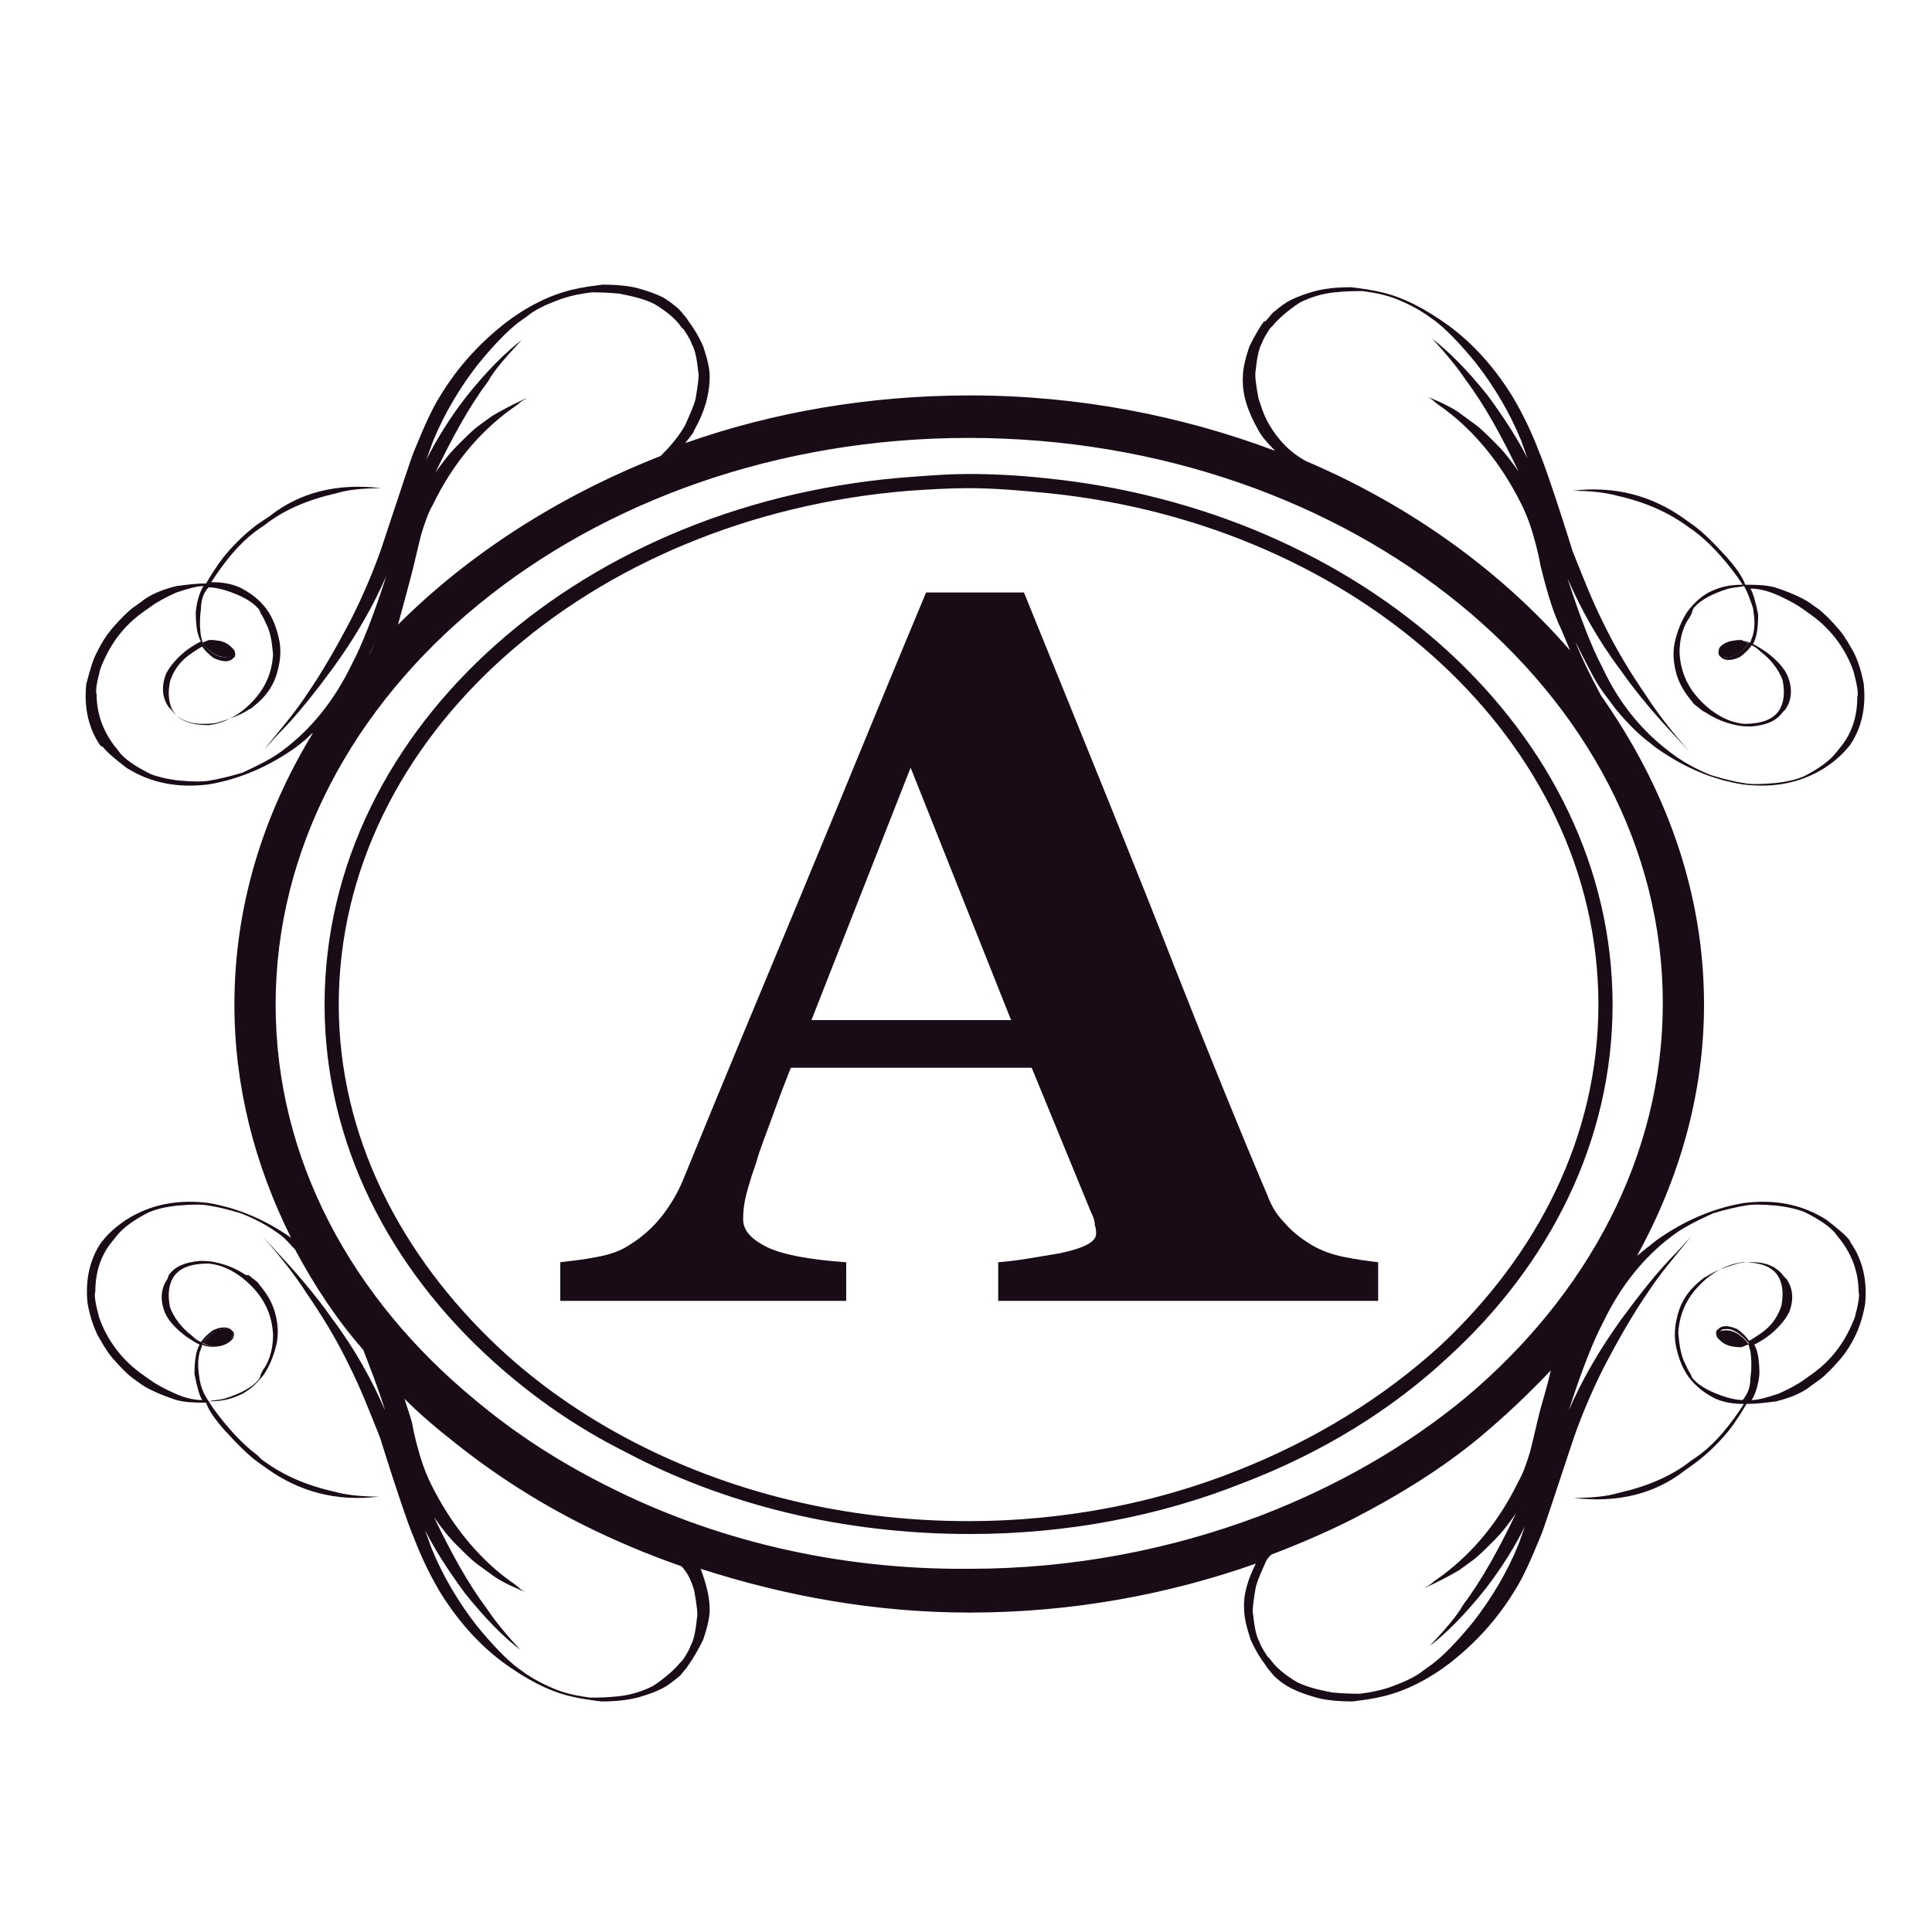 <?xml version="1.0" encoding="utf-8"?>
<!-- Generator: Adobe Illustrator 18.1.0, SVG Export Plug-In . SVG Version: 6.00 Build 0)  -->
<svg version="1.1" id="Layer_1" xmlns="http://www.w3.org/2000/svg" xmlns:xlink="http://www.w3.org/1999/xlink" x="0px" y="0px"
	 viewBox="0 0 150 150" enable-background="new 0 0 150 150" xml:space="preserve">
<g>
	<g>
		<path fill="#1A0C17" d="M18,50.9c0.1-0.1,0.1-0.3,0-0.6c-0.3-0.4-0.9-0.6-1.7-0.6l-0.5,0.2l-0.1,0l0,0c0.6,0.8,1.3,1.2,2,1.1
			C17.8,51,17.9,51,18,50.9z"/>
		<path fill="#1A0C17" d="M18,103.9c0.1-0.3,0.1-0.5,0-0.6c-0.1-0.1-0.2-0.1-0.3-0.1c-0.7-0.1-1.3,0.2-2,1.1l0,0l0.1,0l0.5,0.2
			C17.1,104.6,17.7,104.4,18,103.9z"/>
		<path fill="#1A0C17" d="M133.5,50.3c-0.1,0.3-0.1,0.5,0,0.6c0.1,0.1,0.2,0.1,0.3,0.1c0.7,0.1,1.3-0.2,2-1.1l0,0l-0.1,0l-0.5-0.2
			C134.4,49.7,133.8,49.9,133.5,50.3z"/>
		<path fill="#1A0C17" d="M133.5,103.4c-0.1,0.1-0.1,0.3,0,0.6c0.3,0.4,0.9,0.6,1.7,0.6l0.5-0.2l0.1,0l0,0c-0.6-0.8-1.3-1.2-2-1.1
			C133.7,103.3,133.6,103.3,133.5,103.4z"/>
		<path fill="#1A0C17" d="M29.1,49.8c-0.1,0.3-0.4,0.7-0.5,1c0.1-0.1,0.1-0.1,0.2-0.2C28.9,50.3,29,50,29.1,49.8z"/>
		<path fill="#1A0C17" d="M125.2,78c0-21.1-19.4-38.5-44.3-40.9c-1.9-0.2-3.8-0.3-5.7-0.3c-1.4,0-2.8,0.1-4.1,0.2
			c-25.7,1.7-45.9,19.4-45.9,41c0,10.7,5,20.4,13.1,27.7c3,2.7,6.4,5.1,10.2,7c7.7,4.1,16.9,6.4,26.8,6.4c7.6,0,14.8-1.4,21.3-4
			c6-2.3,11.4-5.6,15.8-9.7C120.3,98.2,125.2,88.6,125.2,78z M96,114.2c-6.3,2.5-13.4,3.9-20.8,3.9c-9.7,0-18.7-2.3-26.3-6.3
			c-3.8-2-7.2-4.4-10.1-7.1C31.1,97.5,26.3,88.2,26.3,78c0-20.8,19.5-37.9,44.3-39.9c1.5-0.1,3.1-0.2,4.6-0.2c2.1,0,4.2,0.2,6.3,0.4
			c24,2.5,42.6,19.3,42.6,39.7c0,10.2-4.7,19.4-12.3,26.5C107.4,108.5,102.1,111.8,96,114.2z"/>
		<path fill="#1A0C17" d="M143.6,96.3c-0.3-0.4-0.9-0.9-1.8-1.6c-1.9-1.2-4-1.6-6.4-1.3c-2.4,0.4-4.7,1.4-6.8,2.9l-0.5,0.4
			c-0.3,0.2-0.6,0.5-1,0.8c3.3-6,5.2-12.6,5.2-19.5c0-8.8-3-16.9-8-24c-0.8-1.5-1.5-2.9-2-4.2c0.4,0.8,0.9,1.8,1.5,2.9
			c0.5,0.9,1.1,1.6,1.6,2.3c0.9,1.1,1.8,2,2.6,2.6l0.5,0.4c2.1,1.5,4.3,2.5,6.8,2.9c2.4,0.3,4.5-0.1,6.4-1.3
			c0.9-0.6,1.5-1.2,1.8-1.6l0.1-0.1c0.9-1.3,1.3-2.9,1.1-4.8c-0.2-1.1-0.5-1.9-0.8-2.5c-0.3-0.5-0.6-1.1-1.1-1.7
			c-0.6-0.7-1.2-1.3-1.6-1.6l-0.7-0.5c-0.6-0.4-1.5-0.8-2.7-1.2c-0.8-0.2-1.5-0.2-2.3-0.2c-0.2-0.6-0.7-1.3-1.4-2.1
			c-1-1.1-1.9-2-2.6-2.5l-0.7-0.5c-2.5-1.8-5.4-2.6-8.7-2.2c0,0-0.1,0-0.2,0l0,0c1.4,0,2.6,0.1,3.7,0.4c2.2,0.5,4,1.3,5.6,2.5
			l0.3,0.2c1.2,0.9,2.3,2.1,3.4,3.6l0.4,0.6l0,0c-0.8,0-1.5,0.1-2.2,0.4c-0.8,0.3-1.5,0.9-2.1,1.7c-0.4,0.6-0.8,1.5-1,2.5
			c-0.1,0.6-0.1,1.3,0.1,2.1c0.2,0.9,0.7,1.7,1.3,2.4c0,0.1,0.3,0.3,0.8,0.7l0.2,0.1c0.6,0.4,1.4,0.8,2.4,1c0.4,0.1,0.8,0.1,1.2,0.1
			c1.1-0.1,1.9-0.4,2.4-1.1l0.2-0.2c0.5-0.7,0.6-1.6,0.2-2.6c-0.3-0.7-0.9-1.3-1.7-1.9c-0.3-0.2-0.6-0.4-1-0.6
			c0.3-0.5,0.4-1.3,0.4-2.3c-0.2-1-0.4-1.7-0.6-2c0.5,0,1.2,0.1,2.1,0.5c0.9,0.4,1.6,0.8,2,1.1l0.7,0.5c1.5,1.1,2.6,2.6,3.2,4.3
			c0.3,1.1,0.4,1.8,0.3,2c0,1.5-0.4,2.8-1.3,3.9l-0.4,0.5c-0.5,0.6-1.3,1.2-2.5,1.8c-0.5,0.2-1.2,0.4-2.2,0.5
			c-1.1,0.1-1.9,0.1-2.4,0c-0.7-0.1-1.5-0.3-2.5-0.6c-1.3-0.5-2.3-1.1-3.1-1.7c-2.3-1.7-4.1-3.9-5.4-6.7c-0.8-1.5-1.7-3.8-2.7-6.9
			c1,2.3,2.3,4.7,4.1,7.1c1.4,2,2.9,3.7,4.3,5.2l1.1,1.2l0,0c-1.4-1.6-2.5-3-3.4-4.4c-1.1-1.6-2.3-3.5-3.4-5.8
			c-0.8-1.6-1.5-3.4-2.3-5.4c-1.5-4.8-2.4-7.3-2.6-7.7c-0.6-1.6-1.3-3-2-4.2c-1.4-2.3-3.1-4.2-5-5.6c-1.8-1.3-3.5-2.2-5.2-2.6
			c-0.8-0.2-1.6-0.3-2.4-0.4c-1.1,0-2,0.1-2.8,0.3c-0.7,0.2-1.3,0.4-1.9,0.7c-0.4,0.2-0.8,0.5-1.4,1l-0.5,0.6L98.1,25
			c-0.3,0.4-0.7,1.1-1.1,1.9c-0.3,0.9-0.5,1.7-0.5,2.3c-0.1,1.4,0.4,2.8,1.2,4.2c0.2,0.4,0.6,0.9,1.3,1.6
			c-7.2-2.7-15.2-4.3-23.7-4.3c-7.8,0-15.3,1.3-22.1,3.7c0.3-0.4,0.6-0.7,0.7-1c0.8-1.4,1.2-2.8,1.2-4.2c0-0.6-0.2-1.4-0.5-2.3
			c-0.4-0.9-0.8-1.5-1.1-1.9l-0.2-0.3l-0.5-0.6c-0.5-0.5-1-0.8-1.3-1c-0.6-0.3-1.2-0.5-1.9-0.7c-0.7-0.2-1.7-0.3-2.8-0.3
			c-0.8,0.1-1.6,0.2-2.4,0.4c-1.7,0.4-3.5,1.3-5.2,2.6c-1.9,1.5-3.6,3.3-5,5.6c-0.7,1.1-1.3,2.5-2,4.2c-0.2,0.4-1,2.9-2.6,7.7
			c-0.7,2-1.5,3.8-2.3,5.4c-1.2,2.3-2.3,4.2-3.4,5.8c-0.9,1.4-2.1,2.8-3.4,4.4l0,0l1.1-1.2c1.5-1.5,2.9-3.3,4.3-5.2
			c1.8-2.5,3.1-4.8,4.1-7.1c-1,3.1-1.9,5.4-2.7,6.9c-1.3,2.7-3.1,5-5.4,6.7c-0.8,0.6-1.8,1.1-3.1,1.7c-1,0.3-1.9,0.5-2.5,0.6
			c-0.5,0.1-1.3,0.1-2.4,0c-0.9-0.1-1.7-0.3-2.2-0.5c-1.2-0.6-2.1-1.2-2.5-1.8l-0.4-0.5c-0.8-1.1-1.3-2.4-1.3-3.9
			c-0.1-0.2,0-0.9,0.3-2c0.7-1.8,1.7-3.2,3.2-4.3l0.7-0.5c0.4-0.3,1.1-0.7,2-1.1c0.9-0.3,1.6-0.5,2.1-0.5c-0.2,0.3-0.5,1-0.6,2
			c0,1,0.1,1.8,0.4,2.3c-0.4,0.2-0.7,0.4-1,0.6c-0.8,0.6-1.4,1.3-1.7,1.9c-0.4,1-0.3,1.9,0.2,2.6l0.2,0.2c0.5,0.7,1.3,1.1,2.4,1.1
			c0.4,0,0.8,0,1.2-0.1c1-0.3,1.8-0.6,2.4-1l0.2-0.1c0.5-0.4,0.7-0.6,0.8-0.7c0.7-0.7,1.1-1.5,1.3-2.4c0.2-0.8,0.2-1.5,0.1-2.1
			c-0.2-1-0.5-1.8-1-2.5c-0.6-0.8-1.3-1.3-2.1-1.7c-0.7-0.3-1.4-0.4-2.2-0.4l0,0l0.4-0.6c1.1-1.6,2.2-2.8,3.4-3.6l0.3-0.2
			c1.5-1.2,3.4-2,5.6-2.5c1-0.3,2.2-0.4,3.7-0.4l0,0c-0.1,0-0.2,0-0.2,0c-3.4-0.4-6.3,0.3-8.7,2.2L20,40.7c-0.8,0.6-1.7,1.4-2.6,2.5
			c-0.7,0.9-1.1,1.6-1.4,2.1c-0.8,0-1.5,0.1-2.3,0.2c-1.2,0.3-2.1,0.7-2.7,1.2l-0.7,0.5c-0.4,0.3-1,0.9-1.6,1.6
			c-0.5,0.6-0.8,1.1-1.1,1.7C7.2,51.2,7,52,6.7,53.1c-0.2,1.9,0.2,3.5,1.1,4.8L8,58c0.3,0.4,0.9,0.9,1.8,1.6c1.9,1.2,4,1.6,6.4,1.3
			c2.4-0.4,4.7-1.4,6.8-2.9l0.5-0.4c0.3-0.2,0.5-0.5,0.8-0.7c-3.9,6.4-6.1,13.5-6.1,21.1c0,6.4,1.6,12.5,4.4,18.1
			c-2-1.4-4.1-2.3-6.4-2.7c-2.4-0.3-4.5,0.1-6.4,1.3c-0.9,0.6-1.5,1.2-1.8,1.6l-0.1,0.1c-0.9,1.3-1.3,2.9-1.1,4.8
			c0.2,1.1,0.5,1.9,0.8,2.5c0.3,0.5,0.6,1.1,1.1,1.7c0.6,0.7,1.2,1.3,1.6,1.6l0.7,0.5c0.6,0.4,1.5,0.8,2.7,1.2
			c0.8,0.2,1.5,0.2,2.3,0.2c0.2,0.6,0.7,1.3,1.4,2.1c1,1.1,1.9,2,2.6,2.5l0.7,0.5c2.5,1.8,5.4,2.6,8.7,2.2c0,0,0.1,0,0.2,0l0,0
			c-1.4,0-2.6-0.1-3.7-0.4c-2.2-0.5-4-1.3-5.6-2.5L20,113c-1.2-0.9-2.3-2.1-3.4-3.6l-0.4-0.6l0,0c0.8,0,1.5-0.1,2.2-0.4
			c0.8-0.3,1.5-0.9,2.1-1.7c0.4-0.6,0.8-1.5,1-2.5c0.1-0.6,0.1-1.3-0.1-2.1c-0.2-0.9-0.7-1.7-1.3-2.4c0-0.1-0.3-0.3-0.8-0.7L19.1,99
			c-0.6-0.4-1.4-0.8-2.4-1c-0.4-0.1-0.8-0.1-1.2-0.1c-1.1,0.1-1.9,0.4-2.4,1.1L13,99.3c-0.5,0.7-0.6,1.6-0.2,2.6
			c0.3,0.7,0.9,1.3,1.7,1.9c0.3,0.2,0.6,0.4,1,0.6c-0.3,0.5-0.4,1.3-0.4,2.3c0.2,1,0.4,1.7,0.6,2c-0.5,0-1.2-0.1-2.1-0.5
			c-0.9-0.4-1.6-0.8-2-1.1l-0.7-0.5c-1.5-1.1-2.6-2.6-3.2-4.3c-0.3-1.1-0.4-1.8-0.3-2c0-1.5,0.4-2.8,1.3-3.9l0.4-0.5
			c0.5-0.6,1.3-1.2,2.5-1.8c0.5-0.2,1.2-0.4,2.2-0.5c1.1-0.1,1.9-0.1,2.4,0c0.7,0.1,1.5,0.3,2.5,0.6c1.3,0.5,2.3,1.1,3.1,1.7
			c0.4,0.3,0.7,0.7,1.1,1.1c1.5,2.8,3.2,5.4,5.3,7.8c0.5,1.3,1.1,2.8,1.7,4.7c-1-2.3-2.3-4.7-4.1-7.1c-1.4-2-2.9-3.7-4.3-5.2
			L20.4,96l0,0c1.4,1.6,2.5,3,3.4,4.4c1.1,1.6,2.3,3.5,3.4,5.8c0.8,1.6,1.5,3.4,2.3,5.4c1.5,4.8,2.4,7.3,2.6,7.7
			c0.6,1.6,1.3,3,2,4.2c1.4,2.3,3.1,4.2,5,5.6c1.8,1.3,3.5,2.2,5.2,2.6c0.8,0.2,1.6,0.3,2.4,0.4c1.1,0,2-0.1,2.8-0.3
			c0.7-0.2,1.3-0.4,1.9-0.7c0.4-0.2,0.8-0.5,1.4-1l0.5-0.6l0.2-0.3c0.3-0.4,0.7-1.1,1.1-1.9c0.3-0.9,0.5-1.7,0.5-2.3
			c0-1.1-0.3-2.1-0.7-3.2c6.5,2.1,13.5,3.4,20.9,3.4c7.9,0,15.4-1.4,22.2-3.8c-0.6,1.2-1,2.4-0.9,3.6c0,0.6,0.2,1.4,0.5,2.3
			c0.4,0.9,0.8,1.5,1.1,1.9l0.2,0.3l0.5,0.6c0.5,0.5,1,0.8,1.4,1c0.6,0.3,1.2,0.5,1.9,0.7c0.7,0.2,1.7,0.3,2.8,0.3
			c0.8-0.1,1.6-0.2,2.4-0.4c1.7-0.4,3.5-1.3,5.2-2.6c1.9-1.5,3.6-3.3,5-5.6c0.7-1.1,1.3-2.5,2-4.2c0.2-0.4,1-2.9,2.6-7.7
			c0.7-2,1.5-3.8,2.3-5.4c1.2-2.3,2.3-4.2,3.4-5.8c0.9-1.4,2.1-2.8,3.4-4.4l0,0l-1.1,1.2c-1.5,1.5-2.9,3.3-4.3,5.2
			c-1.8,2.5-3.1,4.8-4.1,7.1c1-3.1,1.9-5.4,2.7-6.9c1.3-2.7,3.1-5,5.4-6.7c0.8-0.6,1.8-1.1,3.1-1.7c1-0.3,1.9-0.5,2.5-0.6
			c0.5-0.1,1.3-0.1,2.4,0c0.9,0.1,1.7,0.3,2.2,0.5c1.2,0.6,2.1,1.2,2.5,1.8l0.4,0.5c0.8,1.1,1.3,2.4,1.3,3.9c0.1,0.2,0,0.9-0.3,2
			c-0.7,1.8-1.7,3.2-3.2,4.3l-0.7,0.5c-0.4,0.3-1.1,0.7-2,1.1c-0.9,0.3-1.6,0.5-2.1,0.5c0.2-0.3,0.5-1,0.6-2c0-1-0.1-1.8-0.4-2.3
			c0.4-0.2,0.7-0.4,1-0.6c0.8-0.6,1.4-1.3,1.7-1.9c0.4-1,0.3-1.9-0.2-2.6l-0.2-0.2c-0.5-0.7-1.3-1.1-2.4-1.1c-0.4,0-0.8,0-1.2,0.1
			c-1,0.3-1.8,0.6-2.4,1l-0.2,0.1c-0.5,0.4-0.7,0.6-0.8,0.7c-0.7,0.7-1.1,1.5-1.3,2.4c-0.2,0.8-0.2,1.5-0.1,2.1c0.2,1,0.5,1.8,1,2.5
			c0.6,0.8,1.3,1.3,2.1,1.7c0.7,0.3,1.4,0.4,2.2,0.4l0,0l-0.4,0.6c-1.1,1.6-2.2,2.8-3.4,3.6l-0.3,0.2c-1.5,1.2-3.4,2-5.6,2.5
			c-1,0.3-2.2,0.4-3.7,0.4l0,0c0.1,0,0.2,0,0.2,0c3.4,0.4,6.3-0.3,8.7-2.2l0.7-0.5c0.8-0.6,1.7-1.4,2.6-2.5c0.7-0.9,1.1-1.6,1.4-2.1
			c0.8,0,1.5-0.1,2.3-0.2c1.2-0.3,2.1-0.7,2.7-1.2l0.7-0.5c0.4-0.3,1-0.9,1.6-1.6c0.5-0.6,0.8-1.1,1.1-1.7c0.3-0.6,0.6-1.4,0.8-2.5
			c0.2-1.9-0.2-3.5-1.1-4.8L143.6,96.3z M136.1,47.2c0.1,0.7,0.2,1.3,0,2.1c-0.1,0.3-0.2,0.5-0.2,0.6l0,0c-0.4-0.2-0.9-0.2-1.4-0.1
			c-0.4,0.1-0.8,0.3-1,0.6c-0.1,0.3-0.1,0.5,0.1,0.6l0.1,0.1c0.3,0.2,0.8,0.2,1.4-0.1c0.4-0.3,0.7-0.6,0.9-0.9l0,0
			c0.2,0.1,0.4,0.2,0.7,0.5c0.8,0.6,1.4,1.4,1.7,2.2c0.2,1,0.1,1.8-0.3,2.4l0,0c-0.5,0.7-1.4,1-2.7,1c-1-0.1-1.8-0.5-2.6-1.1
			c-1.5-1.2-2.3-2.6-2.4-4.4c0-1,0.2-1.8,0.6-2.5c0.3-0.4,0.4-0.7,0.4-0.8l0,0l0.1-0.2c0.5-0.6,1.4-1.1,2.7-1.5
			c0.4-0.1,0.8-0.1,1.2-0.2l0,0C135.7,46,135.9,46.6,136.1,47.2z M135.8,49.9L135.8,49.9c-0.6,0.8-1.3,1.2-2,1.1
			c-0.1,0-0.2-0.1-0.3-0.1c-0.1-0.1-0.1-0.3,0-0.6c0.3-0.4,0.9-0.6,1.7-0.6L135.8,49.9L135.8,49.9z M16.2,45.6L16.2,45.6
			c0.4,0,0.8,0.1,1.2,0.2c1.3,0.4,2.2,0.9,2.7,1.5l0.1,0.2l0,0c0,0.1,0.2,0.3,0.4,0.8c0.4,0.7,0.5,1.5,0.6,2.5
			c-0.1,1.8-0.9,3.2-2.4,4.4c-0.8,0.6-1.7,1-2.6,1.1c-1.3,0-2.2-0.3-2.7-1l0,0c-0.4-0.6-0.5-1.4-0.3-2.4c0.3-0.9,0.8-1.6,1.7-2.2
			c0.3-0.2,0.6-0.4,0.8-0.5l0,0c0.2,0.3,0.5,0.6,0.9,0.9c0.7,0.3,1.1,0.3,1.4,0.1l0.1-0.1c0.2-0.1,0.2-0.3,0.1-0.6
			c-0.2-0.3-0.6-0.5-1-0.6c-0.6-0.1-1-0.1-1.4,0.1l0,0c-0.1-0.1-0.1-0.3-0.2-0.6c-0.1-0.7-0.1-1.4,0-2.1
			C15.6,46.6,15.8,46,16.2,45.6z M15.7,49.9L15.7,49.9l0.5-0.2c0.8,0,1.4,0.1,1.7,0.6c0.1,0.3,0.1,0.5,0,0.6
			C17.9,51,17.8,51,17.7,51C17,51.1,16.4,50.8,15.7,49.9L15.7,49.9z M15.5,107.1c-0.1-0.7-0.2-1.3,0-2.1c0.1-0.3,0.2-0.5,0.2-0.6
			l0,0c0.4,0.2,0.9,0.2,1.4,0.1c0.4-0.1,0.8-0.3,1-0.6c0.1-0.3,0.1-0.5-0.1-0.6l-0.1-0.1c-0.3-0.2-0.8-0.2-1.4,0.1
			c-0.4,0.3-0.7,0.6-0.9,0.9l0,0c-0.2-0.1-0.4-0.2-0.7-0.5c-0.8-0.6-1.4-1.4-1.7-2.2c-0.2-1-0.1-1.8,0.3-2.4l0,0
			c0.5-0.7,1.4-1,2.7-1c1,0.1,1.8,0.5,2.6,1.1c1.5,1.2,2.3,2.6,2.4,4.4c0,1-0.2,1.8-0.6,2.5c-0.3,0.4-0.4,0.7-0.4,0.8l0,0l-0.1,0.2
			c-0.5,0.6-1.4,1.1-2.7,1.5c-0.4,0.1-0.8,0.1-1.2,0.2l0,0C15.8,108.2,15.6,107.7,15.5,107.1z M15.7,104.3L15.7,104.3
			c0.6-0.8,1.3-1.2,2-1.1c0.1,0,0.2,0.1,0.3,0.1c0.1,0.1,0.1,0.3,0,0.6c-0.3,0.4-0.9,0.6-1.7,0.6L15.7,104.3L15.7,104.3z M98.5,32.9
			c-0.4-0.7-0.6-1.4-0.8-2c-0.2-1.1-0.3-1.8-0.2-2.2c0.1-1.1,0.3-1.8,0.5-2.1c0-0.1,0.2-0.5,0.6-1.1l0.2-0.2
			c0.5-0.6,1.2-1.2,2.1-1.8c0.8-0.4,1.7-0.7,2.7-0.8c0.9-0.1,1.6-0.1,2.2-0.1c0.7,0.1,1.4,0.2,2.3,0.5c1.1,0.4,2,0.9,2.6,1.3
			l0.7,0.5c0.8,0.6,1.9,1.7,3.2,3.3c1.4,1.8,2.6,3.8,3.5,6l0.5,1.4c-0.7-1.4-1.7-3-3.1-4.9c-1.6-2-3-3.4-4.3-4.4l0,0
			c1.2,1.3,2,2.3,2.6,3.2c1.5,2,2.8,4.4,4.1,7.1l0,0l0,0c-0.5-0.7-1-1.4-1.7-2.1c-0.7-0.7-1.2-1.2-1.6-1.5l-1.1-0.8
			c-0.5-0.4-1.4-0.9-2.7-1.4l0,0c0.2,0.1,0.4,0.2,0.7,0.5l0.7,0.5c2.4,1.8,4.4,4.3,5.9,7.3c0.3,0.6,0.6,1.3,0.9,2.3
			c0.1,0.4,0.4,1.3,0.6,2.5c0.4,1.6,0.8,3.1,1.4,4.5c0.3,0.6,0.6,1.4,0.9,2.1c-5.3-6.1-12.3-11.2-20.5-14.7
			C100.1,35.1,99.2,34.1,98.5,32.9z M32.1,44c0.3-1.3,0.5-2.1,0.6-2.5c0.3-1,0.6-1.8,0.9-2.3c1.5-3.1,3.5-5.5,5.9-7.3l0.7-0.5
			c0.3-0.3,0.6-0.4,0.7-0.5l0,0c-1.3,0.6-2.2,1.1-2.7,1.4l-1.1,0.8c-0.4,0.3-0.9,0.8-1.6,1.5c-0.7,0.7-1.2,1.4-1.7,2.1l0,0l0,0
			c1.3-2.7,2.6-5.1,4.1-7.1c0.5-0.9,1.4-1.9,2.6-3.2l0,0c-1.3,1-2.7,2.4-4.3,4.4c-1.4,1.8-2.4,3.5-3.1,4.9l0.5-1.4
			c0.9-2.2,2.1-4.2,3.5-6c1.3-1.6,2.4-2.7,3.2-3.3l0.7-0.5c0.6-0.5,1.5-0.9,2.6-1.3c0.9-0.3,1.6-0.4,2.3-0.5c0.5,0,1.2,0,2.2,0.1
			c1,0.2,1.9,0.4,2.7,0.8c1,0.6,1.7,1.2,2.1,1.8l0.2,0.2c0.4,0.6,0.6,1,0.6,1.1c0.2,0.3,0.4,1,0.5,2.1c0.1,0.3,0,1-0.2,2.2
			c-0.2,0.7-0.5,1.3-0.8,2c-0.5,0.9-1.2,1.7-1.9,2.4c-7.9,3.1-14.9,7.6-20.4,13.1C31.3,47,31.7,45.6,32.1,44z M29.1,49.8
			c-0.1,0.3-0.2,0.5-0.3,0.8c-0.1,0.1-0.1,0.1-0.2,0.2C28.8,50.5,29,50.1,29.1,49.8z M53.9,123.5c0.2,1.1,0.3,1.9,0.2,2.2
			c-0.1,1.1-0.3,1.8-0.5,2.1c0,0.1-0.2,0.5-0.6,1.1l-0.2,0.2c-0.5,0.6-1.2,1.2-2.1,1.8c-0.8,0.4-1.7,0.7-2.7,0.8
			c-0.9,0.1-1.6,0.1-2.2,0.1c-0.7-0.1-1.4-0.2-2.3-0.5c-1.1-0.4-2-0.9-2.6-1.3l-0.7-0.5c-0.8-0.6-1.9-1.7-3.2-3.3
			c-1.4-1.8-2.6-3.8-3.5-6l-0.5-1.4c0.7,1.4,1.7,3,3.1,4.9c1.6,2,3,3.4,4.3,4.4l0,0c-1.2-1.3-2-2.3-2.6-3.2c-1.5-2-2.8-4.4-4.1-7.1
			l0,0l0,0c0.5,0.7,1,1.4,1.7,2.1c0.7,0.7,1.2,1.2,1.6,1.5l1.1,0.8c0.5,0.4,1.4,0.9,2.7,1.4l0,0c-0.2-0.1-0.4-0.2-0.7-0.5l-0.7-0.5
			c-2.4-1.8-4.4-4.3-5.9-7.3c-0.3-0.6-0.6-1.3-0.9-2.3c-0.1-0.4-0.4-1.3-0.6-2.5c-0.2-0.7-0.4-1.3-0.6-1.9c1.2,1.2,2.5,2.3,3.9,3.4
			c3,2.4,6.4,4.6,10,6.4c2.4,1.2,5,2.3,7.6,3.2C53.4,122.1,53.7,122.8,53.9,123.5z M47.2,115.4c-3.8-1.9-7.2-4.1-10.3-6.7
			C27.3,100.8,21.4,90,21.4,78C21.4,53.8,45.5,34,75.2,34s53.9,19.7,53.9,43.9c0,11.9-5.9,22.7-15.3,30.6c-4.6,3.8-10,6.9-16,9.2
			c-6.9,2.6-14.5,4.1-22.5,4.1C64.9,121.9,55.3,119.5,47.2,115.4z M119.4,110.2c-0.3,1.3-0.5,2.1-0.6,2.5c-0.3,1-0.6,1.8-0.9,2.3
			c-1.5,3.1-3.5,5.5-5.9,7.3l-0.7,0.5c-0.3,0.3-0.6,0.4-0.7,0.5l0,0c1.3-0.6,2.2-1.1,2.7-1.4l1.1-0.8c0.4-0.3,0.9-0.8,1.6-1.5
			c0.7-0.7,1.2-1.4,1.7-2.1l0,0l0,0c-1.3,2.7-2.6,5.1-4.1,7.1c-0.5,0.9-1.4,1.9-2.6,3.2l0,0c1.3-1,2.7-2.4,4.3-4.4
			c1.4-1.8,2.4-3.5,3.1-4.9l-0.5,1.4c-0.9,2.2-2.1,4.2-3.5,6c-1.3,1.6-2.4,2.7-3.2,3.3l-0.7,0.5c-0.6,0.5-1.5,0.9-2.6,1.3
			c-0.9,0.3-1.6,0.4-2.3,0.5c-0.5,0-1.2,0-2.2-0.1c-1-0.2-1.9-0.4-2.7-0.8c-1-0.6-1.7-1.2-2.1-1.8l-0.2-0.2c-0.4-0.6-0.6-1-0.6-1.1
			c-0.2-0.3-0.4-1-0.5-2.1c-0.1-0.3,0-1,0.2-2.2c0.2-0.7,0.5-1.3,0.8-2c0.1-0.2,0.2-0.3,0.4-0.5c2.1-0.8,4.2-1.7,6.2-2.7
			c3.7-1.9,7.1-4,10.1-6.5c1.9-1.6,3.7-3.3,5.4-5.1C120.1,107.8,119.7,108.9,119.4,110.2z M135.3,108.7L135.3,108.7
			c-0.4,0-0.8-0.1-1.2-0.2c-1.3-0.4-2.2-0.9-2.7-1.5l-0.1-0.2l0,0c0-0.1-0.2-0.3-0.4-0.8c-0.4-0.7-0.5-1.5-0.6-2.5
			c0.1-1.8,0.9-3.2,2.4-4.4c0.8-0.6,1.7-1,2.6-1.1c1.3,0,2.2,0.3,2.7,1l0,0c0.4,0.6,0.5,1.4,0.3,2.4c-0.3,0.9-0.8,1.6-1.7,2.2
			c-0.3,0.2-0.6,0.4-0.8,0.5l0,0c-0.2-0.3-0.5-0.6-0.9-0.9c-0.7-0.3-1.1-0.3-1.4-0.1l-0.1,0.1c-0.2,0.1-0.2,0.3-0.1,0.6
			c0.2,0.3,0.6,0.5,1,0.6c0.6,0.1,1,0.1,1.4-0.1l0,0c0.1,0.1,0.1,0.3,0.2,0.6c0.1,0.7,0.1,1.4,0,2.1
			C135.9,107.7,135.7,108.2,135.3,108.7z M135.8,104.3L135.8,104.3l-0.5,0.2c-0.8,0-1.4-0.1-1.7-0.6c-0.1-0.3-0.1-0.5,0-0.6
			c0.1-0.1,0.2-0.1,0.3-0.1C134.5,103.1,135.1,103.5,135.8,104.3L135.8,104.3z"/>
	</g>
	<g>
		<path fill="#1A0C17" d="M107,101H77.5v-3c1.4-0.1,3-0.4,4.8-0.7c1.9-0.4,2.8-0.9,2.8-1.5c0-0.2,0-0.4-0.1-0.7c0-0.3-0.1-0.6-0.3-1
			l-4.6-11.2H61.4c-0.4,1-0.9,2.3-1.4,3.7c-0.5,1.4-1,2.6-1.3,3.7c-0.5,1.4-0.8,2.5-0.9,3.1c-0.1,0.6-0.1,1.1-0.1,1.3
			c0,0.8,0.6,1.5,1.8,2.1c1.2,0.6,3.3,1,6.2,1.2v3H43.5v-3c0.8-0.1,1.8-0.2,2.8-0.4c1.1-0.2,1.9-0.5,2.5-0.9c1-0.6,1.9-1.4,2.6-2.3
			c0.7-0.9,1.3-1.9,1.8-3.2c2.9-7.1,5.9-14.3,8.9-21.5s6.2-15.1,9.8-23.7h7.6c5,12.3,8.9,21.9,11.7,29.1c2.8,7.1,5.2,13,7.2,17.7
			c0.3,0.8,0.7,1.5,1.3,2.1c0.5,0.6,1.2,1.2,2.2,1.8c0.7,0.4,1.5,0.7,2.5,0.9s1.8,0.3,2.6,0.4V101z M78.5,79.2l-7.8-19.6L63,79.2
			H78.5z"/>
	</g>
</g>
</svg>
